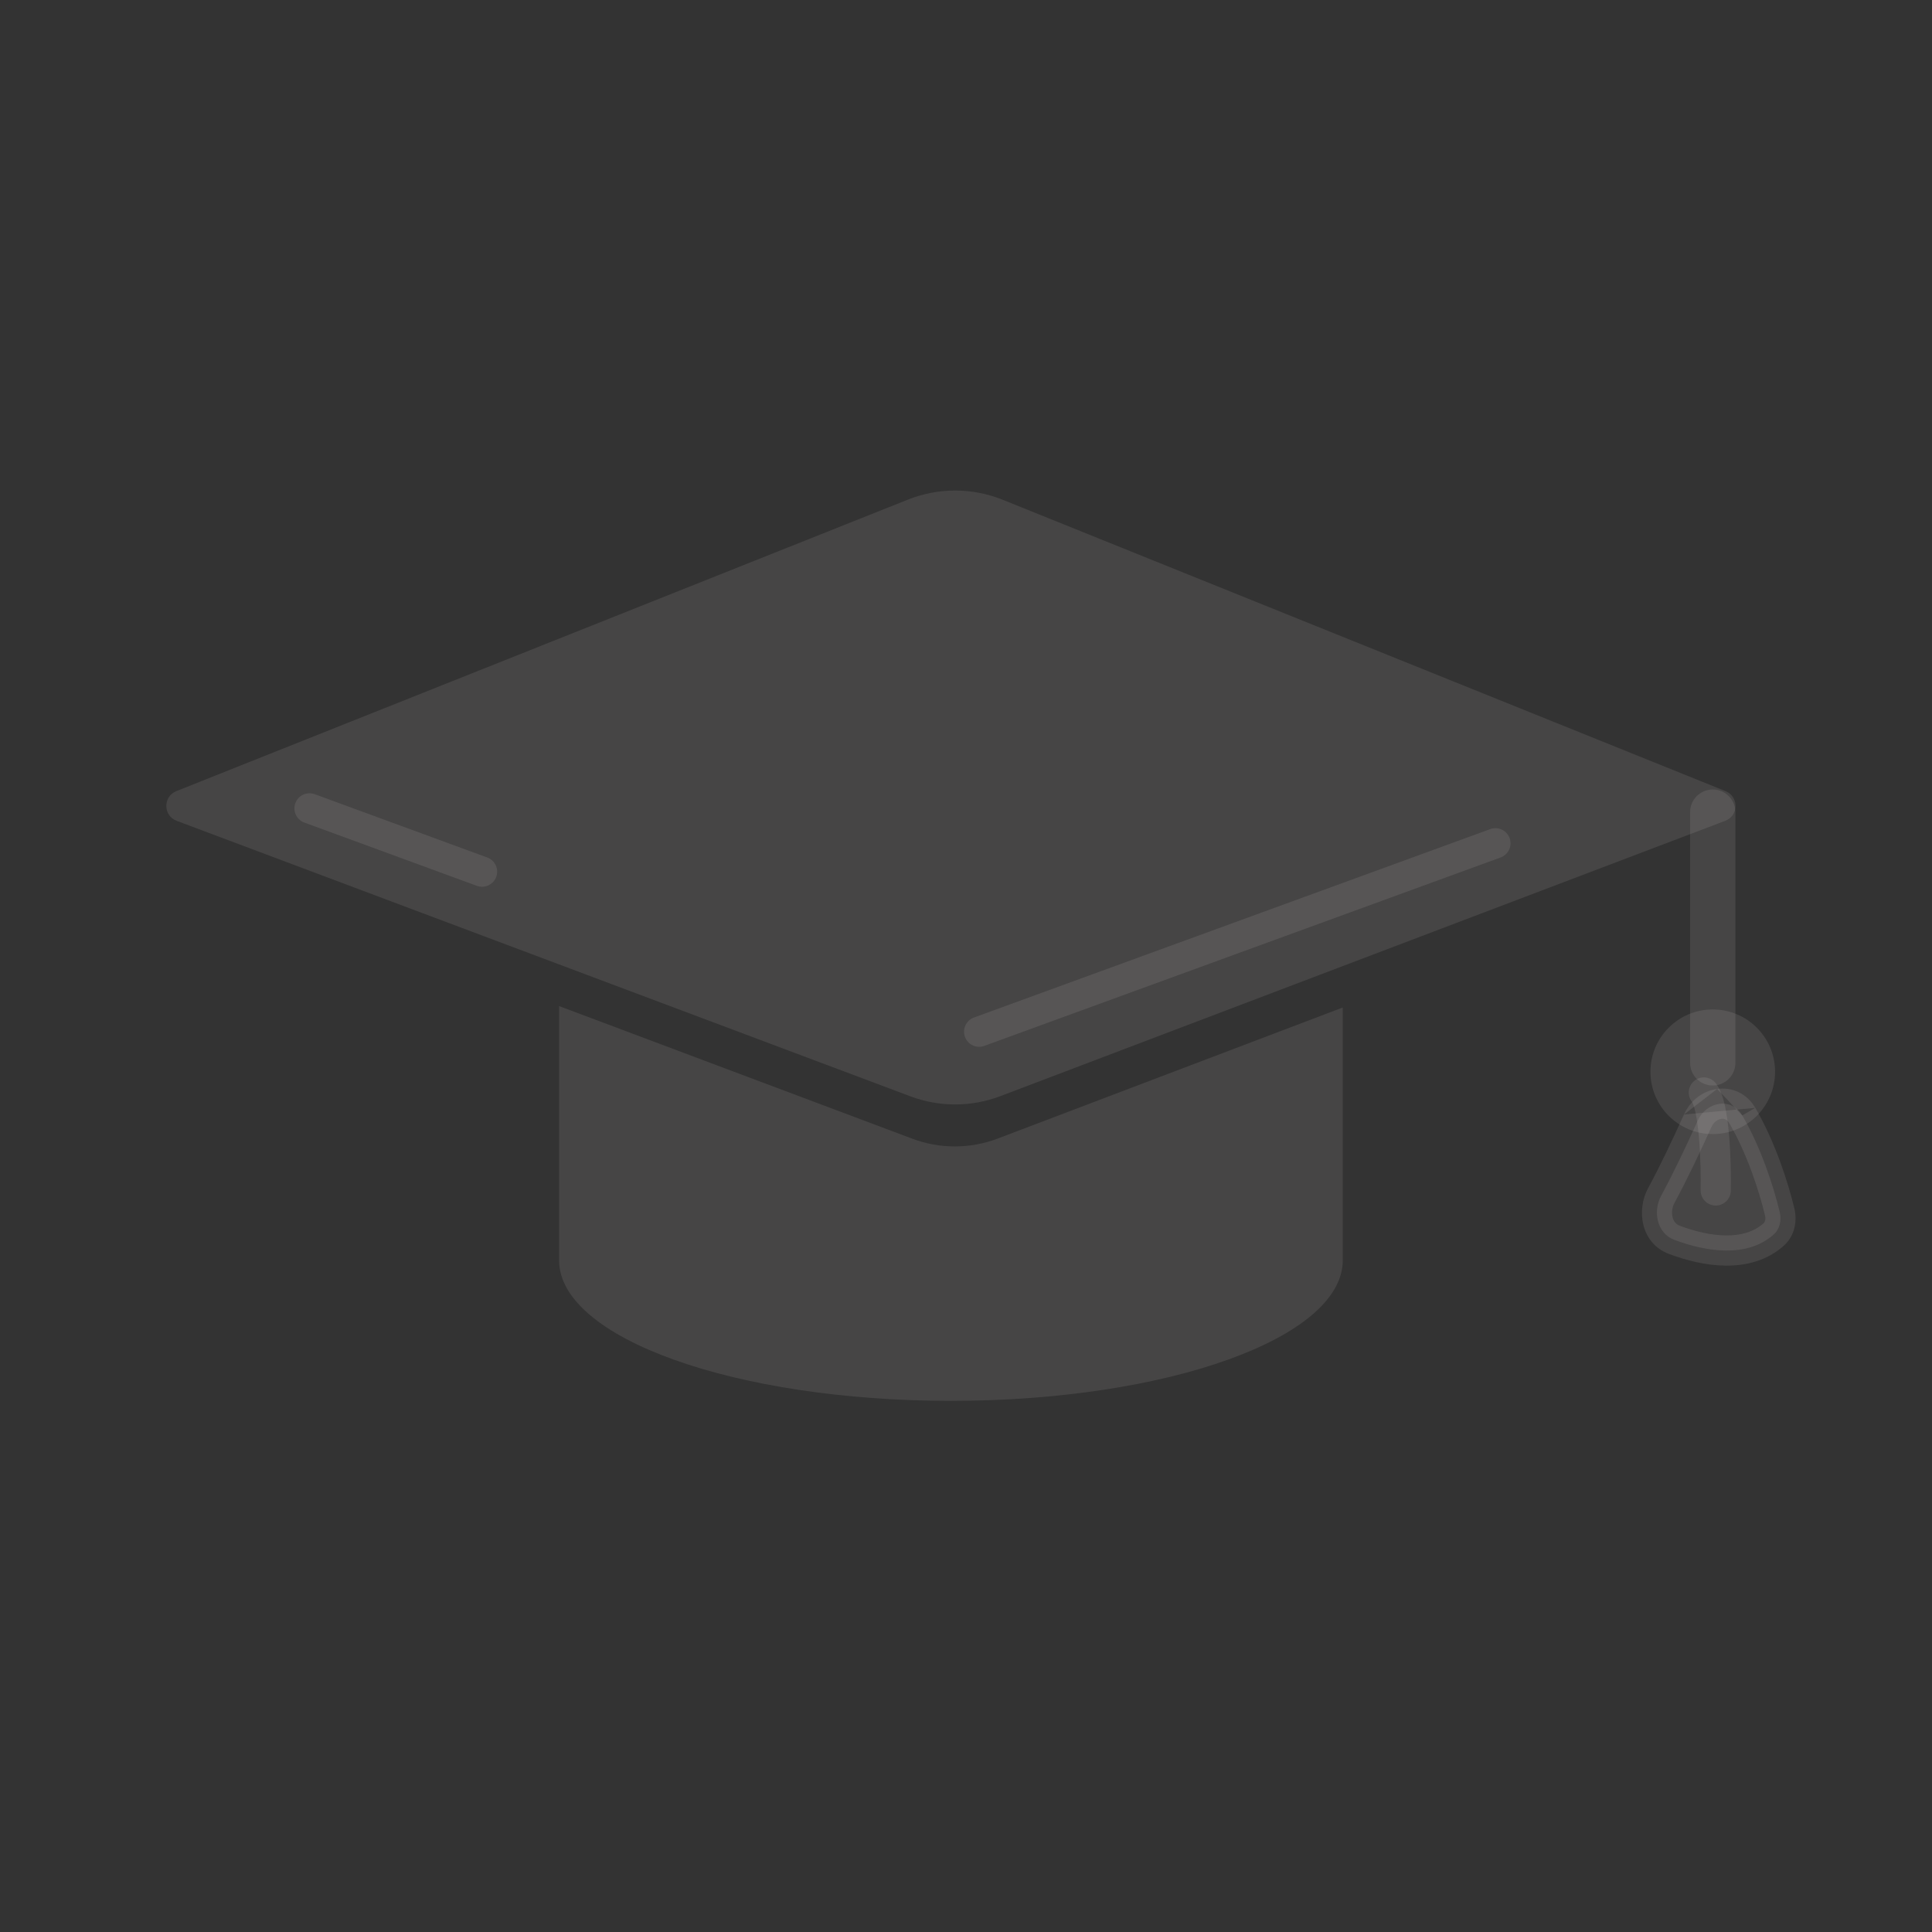 <?xml version="1.0" encoding="UTF-8"?>
<svg width="560" height="560" viewBox="0 0 560 560" fill="none" xmlns="http://www.w3.org/2000/svg">
<rect x="0" y="0" width="560" height="560" fill="#333333" stroke="none"/>
<path fill-rule="evenodd" clip-rule="evenodd" d="M162.054 291.615L264.455 330.065C272.43 333.059 281.223 333.042 289.186 330.017L389.209 292.024L389.208 365.084C389.209 365.153 389.209 365.222 389.209 365.291C389.209 387.799 338.359 406.046 275.631 406.046C212.904 406.046 162.054 387.799 162.054 365.291C162.054 365.268 162.054 365.245 162.054 365.222C162.053 365.176 162.053 365.13 162.054 365.084V291.615Z" fill="#F0EFED" fill-opacity="0.1"/>
<path d="M481.533 346.523C484.95 340.25 488.816 332.1 492.086 324.855C494.632 319.214 501.881 317.971 505 323.317C510.461 332.679 514.061 343.848 515.853 351.291C516.422 353.655 515.921 356.219 514.104 357.835C506.396 364.687 494.499 362.851 485.258 359.347C480.301 357.468 478.998 351.179 481.533 346.523Z" fill="#F0EFED" fill-opacity="0.1"/>
<path fill-rule="evenodd" clip-rule="evenodd" d="M498.926 324.3C497.951 324.434 496.751 325.155 496.074 326.655C492.789 333.933 488.87 342.198 485.375 348.616C484.636 349.973 484.475 351.564 484.817 352.863C485.143 354.103 485.851 354.893 486.809 355.256C491.134 356.896 495.886 358.065 500.291 358.1C504.667 358.134 508.391 357.06 511.197 354.565C511.51 354.286 511.894 353.537 511.6 352.315C509.865 345.108 506.391 334.384 501.221 325.522C500.594 324.448 499.771 324.183 498.926 324.3ZM497.731 315.632C501.927 315.053 506.286 316.84 508.779 321.112L505 323.317M497.731 315.632C493.665 316.192 489.968 318.914 488.099 323.055ZM508.779 321.112C514.531 330.973 518.258 342.589 520.107 350.267C520.951 353.773 520.332 358.151 517.011 361.104C512.11 365.462 506.031 366.895 500.221 366.849C494.441 366.803 488.623 365.302 483.707 363.438C475.496 360.324 474.318 350.624 477.691 344.431C481.029 338.3 484.843 330.267 488.099 323.055" fill="#F0EFED" fill-opacity="0.1"/>
<path fill-rule="evenodd" clip-rule="evenodd" d="M491.102 313.29C492.972 311.76 495.728 312.035 497.258 313.905C498.759 315.739 499.53 318.434 500.013 320.677C500.546 323.15 500.912 326.042 501.165 328.95C501.673 334.779 501.76 341.088 501.687 345.137C501.643 347.553 499.649 349.476 497.233 349.432C494.817 349.388 492.894 347.394 492.938 344.978C493.008 341.143 492.923 335.153 492.448 329.709C492.211 326.979 491.884 324.491 491.459 322.52C491.247 321.535 491.026 320.756 490.812 320.179C490.61 319.634 490.475 319.437 490.477 319.435C490.477 319.435 490.48 319.439 490.486 319.446C488.956 317.576 489.232 314.82 491.102 313.29Z" fill="#F0EFED" fill-opacity="0.1"/>
<path fill-rule="evenodd" clip-rule="evenodd" d="M496.452 228.838C500.077 228.838 503.015 231.776 503.015 235.4V308.075C503.015 311.699 500.077 314.637 496.452 314.637C492.828 314.637 489.89 311.699 489.89 308.075V235.4C489.89 231.776 492.828 228.838 496.452 228.838Z" fill="#F0EFED" fill-opacity="0.1"/>
<path d="M514.513 310.655C514.513 320.63 506.427 328.716 496.452 328.716C486.477 328.716 478.391 320.63 478.391 310.655C478.391 300.68 486.477 292.594 496.452 292.594C506.427 292.594 514.513 300.68 514.513 310.655Z" fill="#F0EFED" fill-opacity="0.1"/>
<path d="M263.177 144.811L51.122 229.308C47.202 230.87 47.258 236.437 51.208 237.92L263.87 317.77C272.286 320.93 281.565 320.912 289.969 317.72L500.071 237.914C503.999 236.422 504.054 230.886 500.158 229.315L290.659 144.866C281.846 141.314 272.004 141.294 263.177 144.811Z" fill="#F0EFED" fill-opacity="0.1"/>
<path fill-rule="evenodd" clip-rule="evenodd" d="M437.569 242.931C438.397 245.201 437.229 247.712 434.959 248.541L285.309 303.154C283.04 303.983 280.528 302.814 279.7 300.544C278.871 298.274 280.04 295.763 282.31 294.935L431.959 240.321C434.229 239.493 436.741 240.661 437.569 242.931Z" fill="#F0EFED" fill-opacity="0.1"/>
<path fill-rule="evenodd" clip-rule="evenodd" d="M85.605 232.803C86.437 230.535 88.951 229.37 91.219 230.202L141.233 248.549C143.502 249.381 144.666 251.894 143.834 254.163C143.002 256.431 140.488 257.596 138.22 256.763L88.206 238.417C85.938 237.585 84.773 235.071 85.605 232.803Z" fill="#F0EFED" fill-opacity="0.1"/>
</svg>
